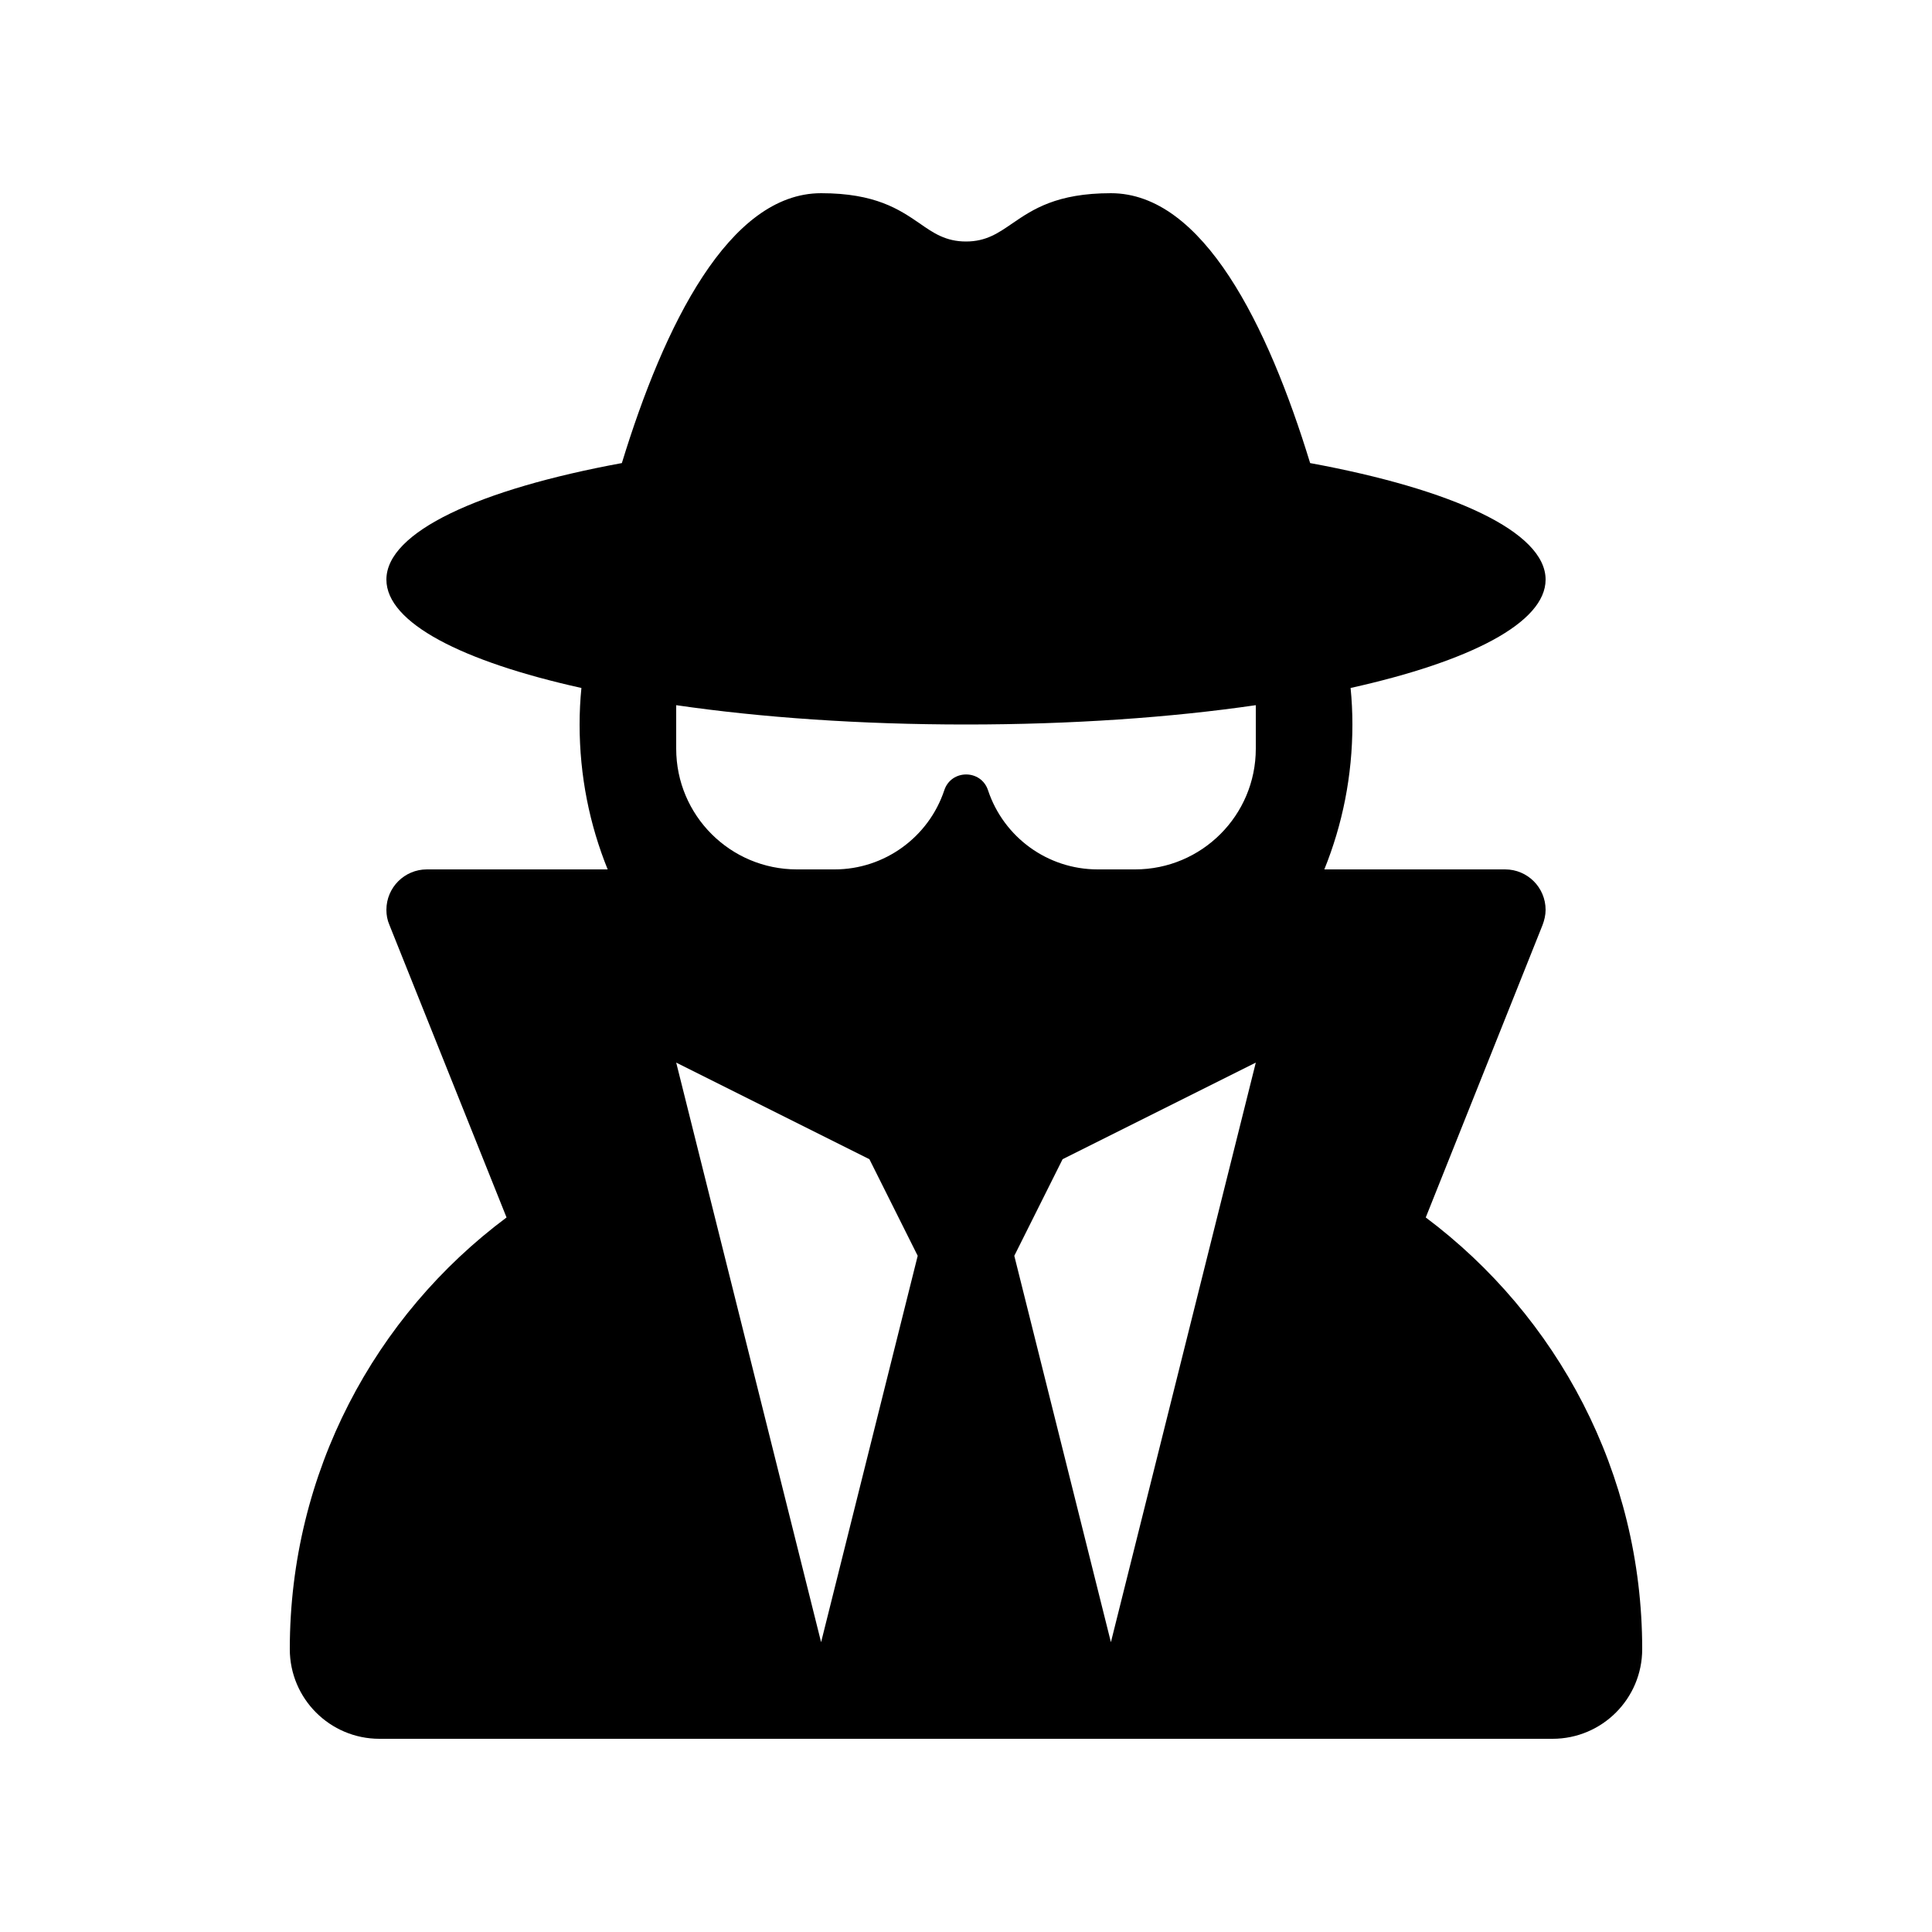 <svg width="640" height="640" viewBox="0 0 640 640" fill="none" xmlns="http://www.w3.org/2000/svg">
<path d="M320 80C313.3 80 309.2 77.2 304.5 73.9C297.9 69.4 290 64 272 64C241.5 64 220 107.7 206 153.4C158.7 162.1 128 176.2 128 192C128 206.3 153 219.1 192.6 227.9C192.2 231.9 192 235.9 192 240C192 257 195.3 273.2 201.3 288H141.4C134 288 128 294 128 301.4C128 303.1 128.3 304.8 129 306.4L167.8 403.3C124.2 435.8 96 487.8 96 546.3C96 562.7 109.3 576 125.7 576H514.3C530.7 576 544 562.7 544 546.3C544 487.8 515.8 435.9 472.3 403.3L511 306.4C511.6 304.8 512 303.1 512 301.4C512 294 506 288 498.6 288H438.7C444.7 273.2 448 257 448 240C448 235.9 447.8 231.9 447.4 227.9C487 219.1 512 206.3 512 192C512 176.2 481.3 162.1 434 153.4C420 107.7 398.5 64 368 64C350 64 342.1 69.4 335.5 73.9C330.7 77.2 326.7 80 320 80ZM376 288H363.6C347.1 288 332.5 277.4 327.3 261.8C325 254.8 315.1 254.8 312.8 261.8C307.6 277.4 292.9 288 276.5 288H264C241.9 288 224 270.1 224 248V233.6C252.2 237.7 285 240 320 240C355 240 387.8 237.7 416 233.6V248C416 270.1 398.1 288 376 288ZM288 384L304 416L272 544L224 352L288 384ZM416 352L368 544L336 416L352 384L416 352Z" fill="black"/>
</svg>
